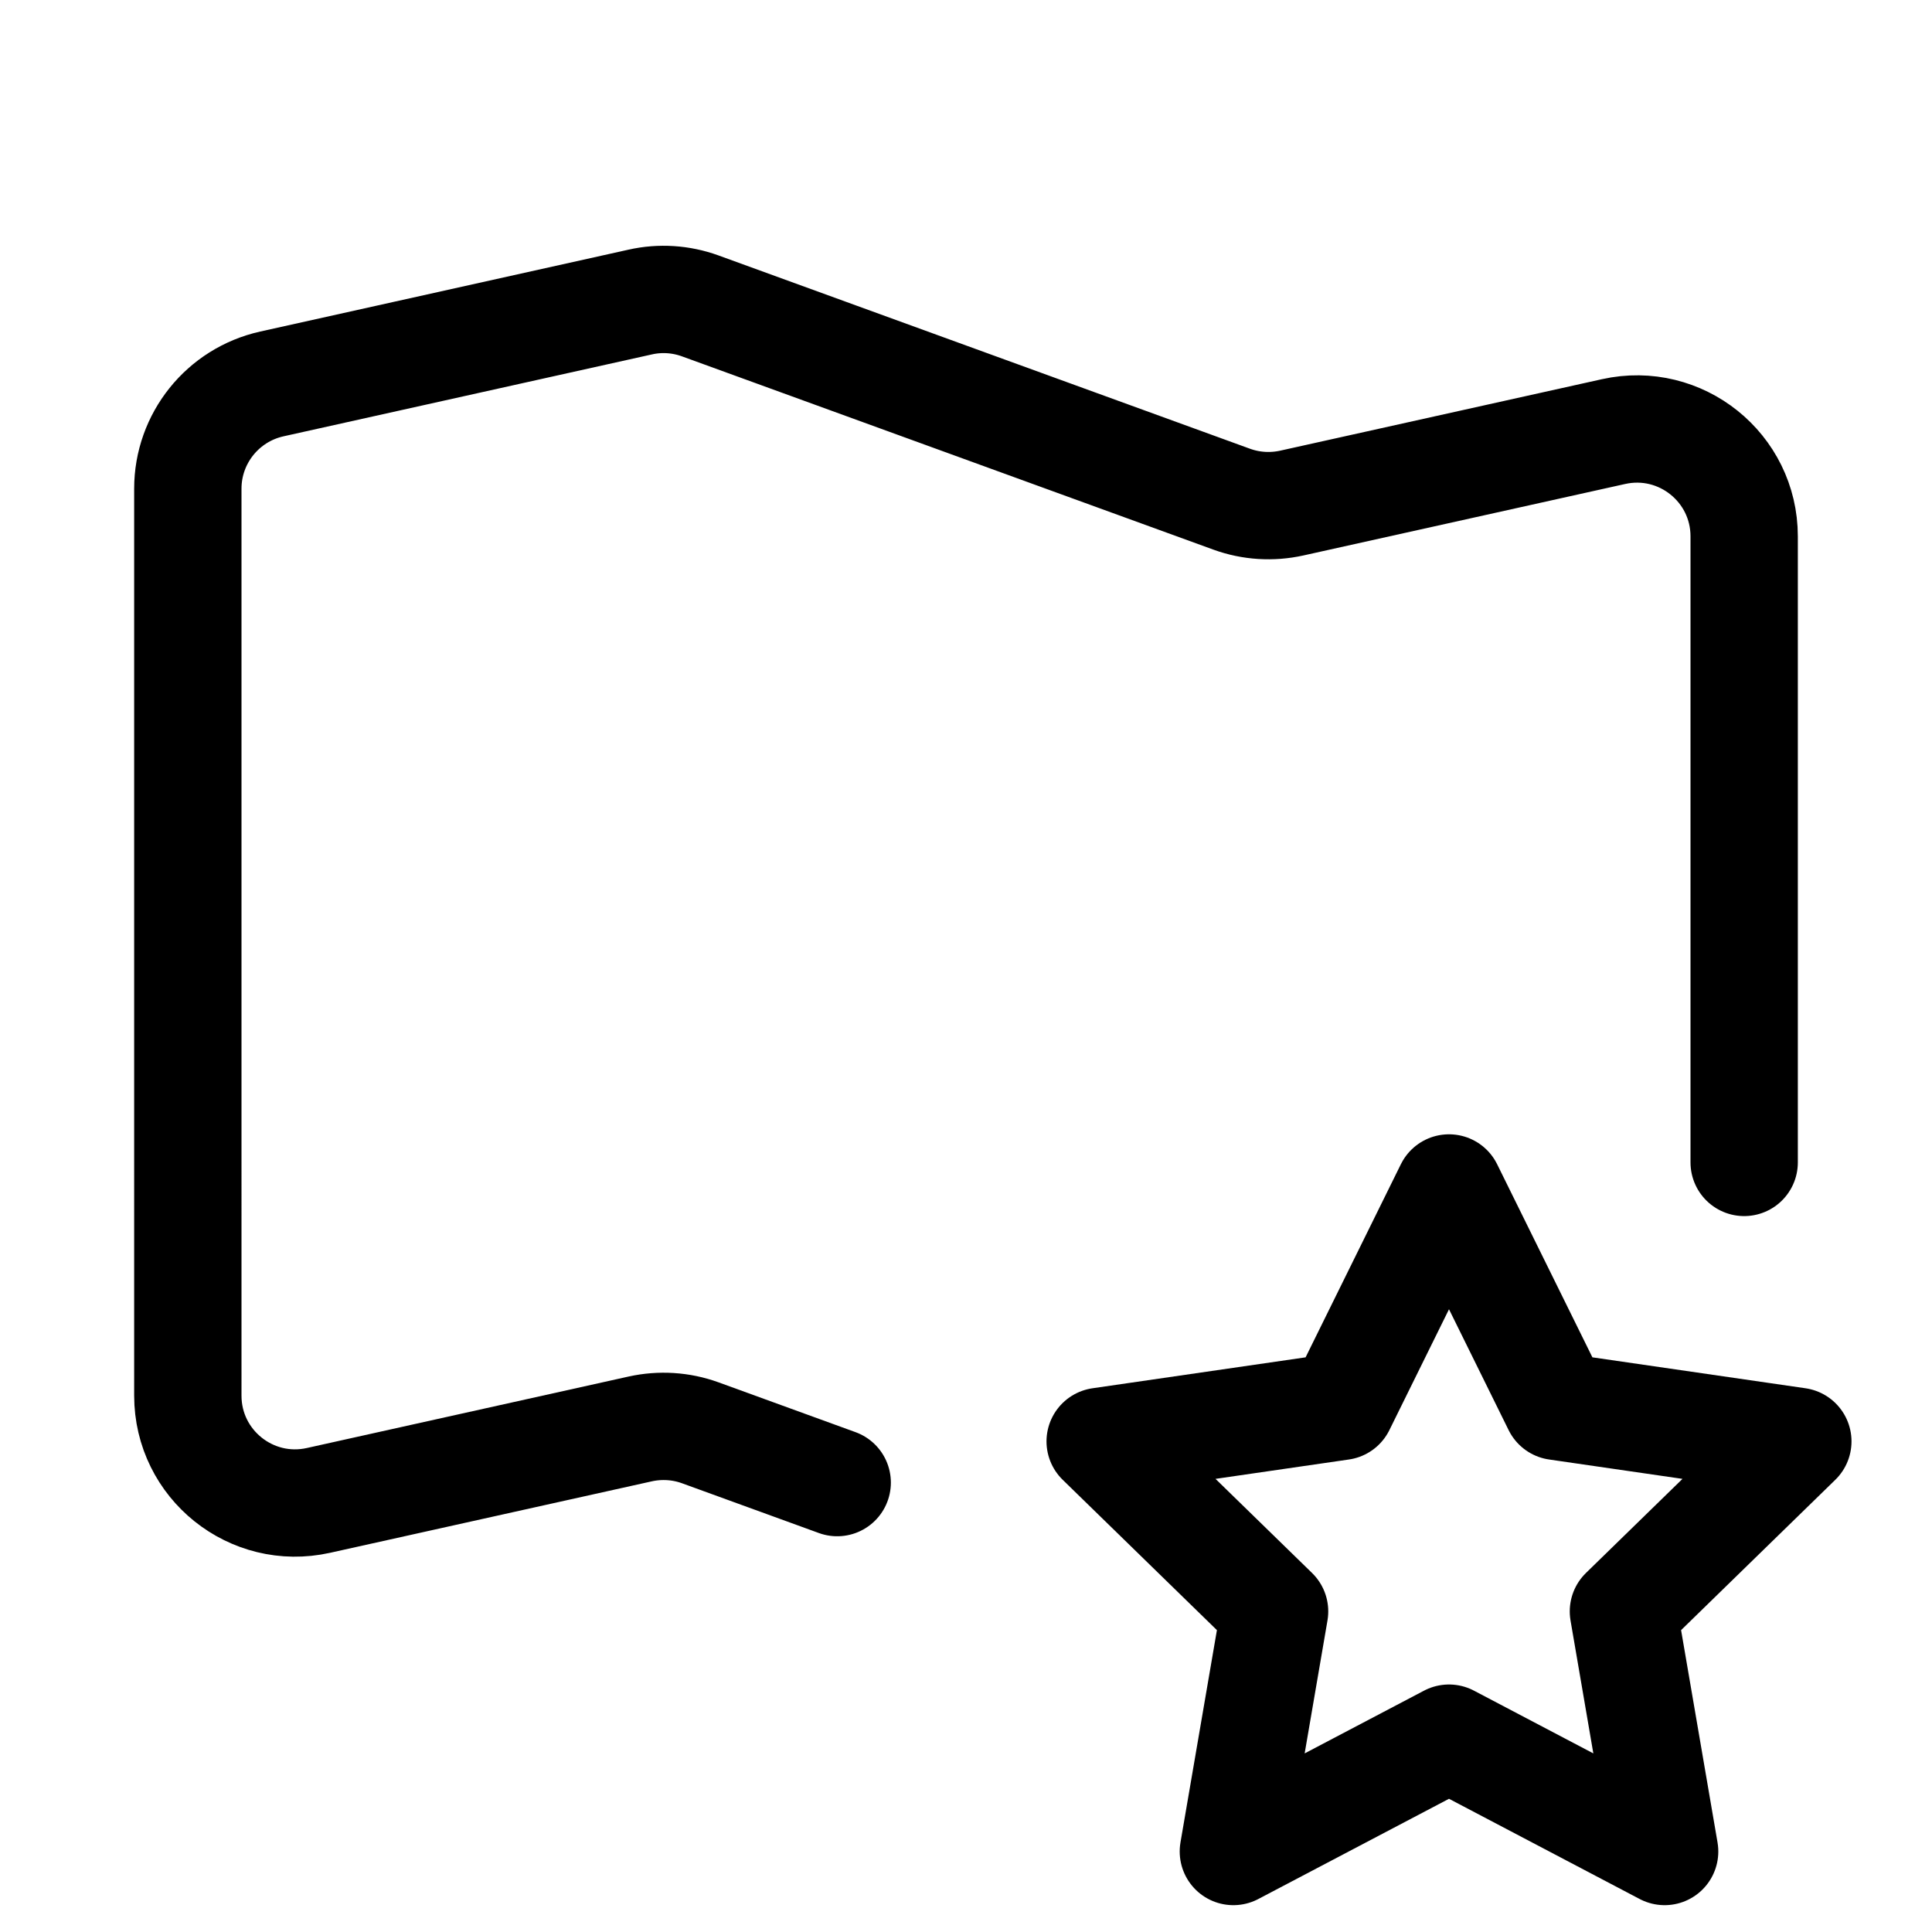 <svg xmlns="http://www.w3.org/2000/svg" height="18" width="18" viewBox="0 0 18 18"><title>map star</title><g fill="none" stroke="currentColor" class="nc-icon-wrapper"><path d="M16.25,10.83V4.997c0-.64-.592-1.115-1.217-.976l-2.998,.666c-.186,.041-.38,.029-.559-.036l-4.952-1.801c-.179-.065-.373-.078-.559-.036l-3.432,.763c-.458,.102-.783,.508-.783,.976V13.003c0,.64,.592,1.115,1.217,.976l2.998-.666c.186-.041,.38-.029,.559,.036l1.276,.464" stroke-linecap="round" stroke-linejoin="round"></path><polygon points="13.5 11.068 14.504 13.103 16.75 13.429 15.125 15.013 15.509 17.25 13.5 16.194 11.491 17.25 11.875 15.013 10.25 13.429 12.496 13.103 13.5 11.068" stroke-linecap="round" stroke-linejoin="round" stroke="currentColor"></polygon></g></svg>